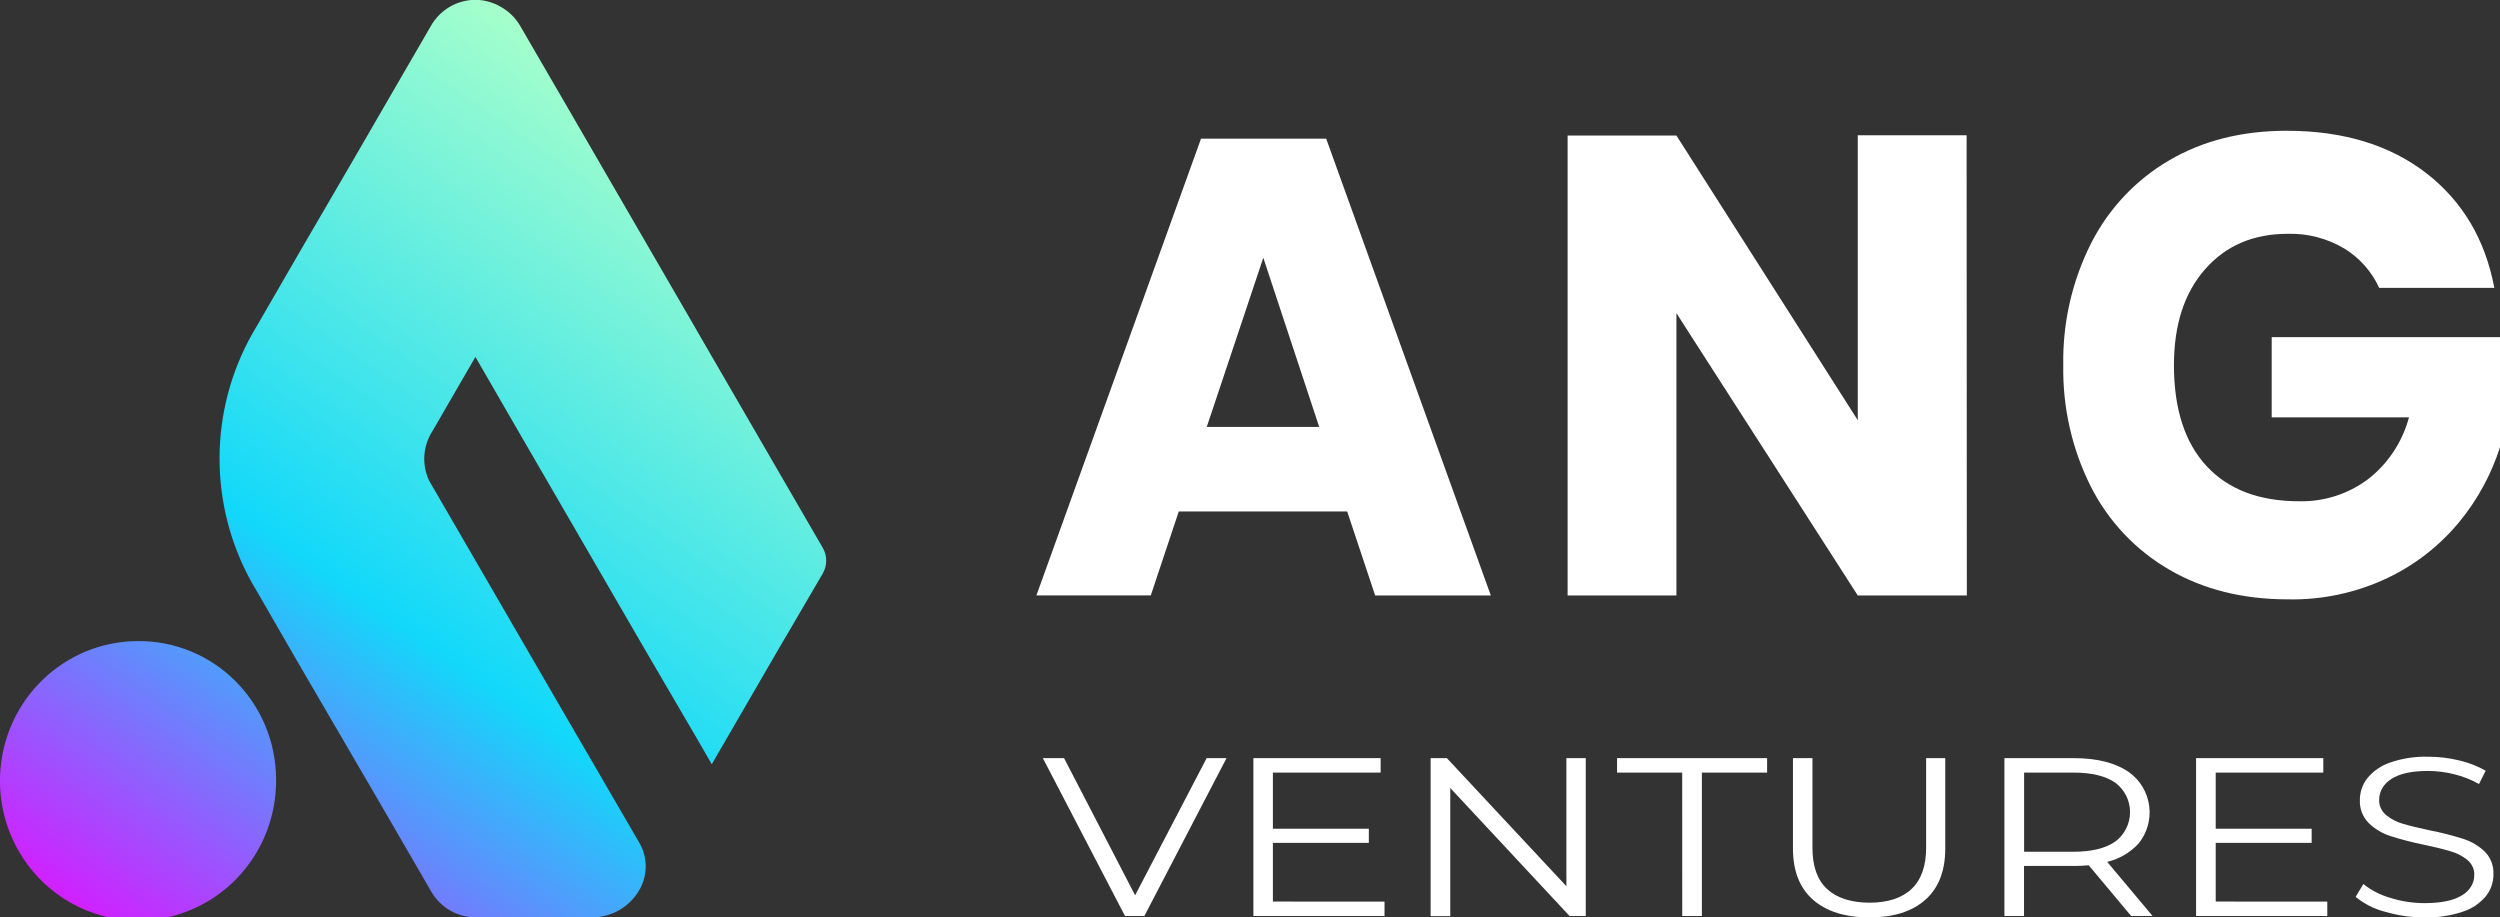 <svg width="109" height="40" viewBox="0 0 109 40" fill="none" xmlns="http://www.w3.org/2000/svg">
<rect x="0" y="0" width="109" height="40" fill="#333333" stroke="none"/>
<g clip-path="url(#clip0_176_349)">
<path d="M58.737 22.299H51.395L50.175 25.958H45.188L52.364 6.047H57.822L65 25.962H59.957L58.737 22.299ZM57.517 18.613L55.08 11.238L52.615 18.613H57.517Z" fill="white"/>
<path d="M85.754 25.962H80.999L73.092 13.654V25.962H68.348V5.909H73.092L80.999 18.321V5.899H85.744L85.754 25.962Z" fill="white"/>
<path d="M105.788 7.551C107.369 8.779 108.357 10.446 108.753 12.552H103.734C103.406 11.838 102.875 11.24 102.209 10.834C101.464 10.391 100.61 10.17 99.746 10.194C98.249 10.194 97.048 10.708 96.142 11.738C95.237 12.767 94.784 14.162 94.784 15.922C94.784 17.832 95.259 19.299 96.208 20.323C97.157 21.347 98.509 21.858 100.266 21.855C101.331 21.875 102.372 21.541 103.231 20.905C104.111 20.227 104.744 19.274 105.032 18.195H99.046V14.698H109V19.499C108.618 20.691 108.014 21.799 107.221 22.762C106.369 23.792 105.306 24.623 104.105 25.196C102.75 25.84 101.266 26.161 99.768 26.132C97.791 26.132 96.065 25.702 94.589 24.842C93.125 23.998 91.935 22.741 91.165 21.225C90.34 19.584 89.926 17.763 89.959 15.922C89.926 14.082 90.34 12.261 91.165 10.62C91.932 9.104 93.115 7.844 94.573 6.993C96.042 6.13 97.756 5.7 99.713 5.701C102.172 5.705 104.197 6.322 105.788 7.551Z" fill="white"/>
<path fill-rule="evenodd" clip-rule="evenodd" d="M15.58 6.667L12.996 11.105L11.189 14.23L11.002 14.55C10.07 16.199 9.578 18.064 9.572 19.963C9.567 21.863 10.048 23.731 10.97 25.386C11.041 25.514 11.116 25.643 11.193 25.768L12.996 28.892L16.555 34.997L18.812 38.889C19.011 39.23 19.296 39.51 19.637 39.704C19.979 39.898 20.365 40 20.757 40H25.812C26.228 39.998 26.637 39.889 26.998 39.682C27.36 39.474 27.662 39.173 27.872 38.809C28.056 38.497 28.153 38.139 28.153 37.775C28.153 37.411 28.056 37.054 27.872 36.741L26.536 34.441L24.264 30.534L18.875 21.241L18.765 21.053L18.717 20.971C18.565 20.654 18.489 20.306 18.498 19.954C18.506 19.602 18.598 19.257 18.765 18.948L18.875 18.762L20.728 15.562L22.681 18.941L28.117 28.316L30.393 32.211L31.033 33.321L34.087 28.054L34.35 27.61L35.87 25.009C35.97 24.839 36.023 24.644 36.023 24.445C36.023 24.247 35.97 24.052 35.87 23.881L30.547 14.698L30.278 14.23L25.887 6.655L24.934 5.01L22.669 1.11C22.471 0.776 22.19 0.5 21.855 0.31C21.518 0.108 21.135 -0.002 20.744 -0.008L20.73 -0.008C20.339 -0.007 19.956 0.096 19.617 0.292C19.281 0.486 19.001 0.765 18.804 1.102L16.535 5.016L15.58 6.667ZM12.037 33.953C12.055 35.161 11.717 36.348 11.066 37.361C10.416 38.375 9.482 39.169 8.383 39.644C7.285 40.119 6.072 40.252 4.898 40.027C3.725 39.802 2.644 39.229 1.793 38.381C0.943 37.533 0.36 36.447 0.121 35.263C-0.118 34.079 -0.004 32.85 0.449 31.732C0.902 30.614 1.674 29.657 2.666 28.984C3.658 28.311 4.825 27.952 6.02 27.952C6.805 27.946 7.583 28.096 8.31 28.394C9.037 28.692 9.699 29.133 10.258 29.69C10.817 30.247 11.262 30.911 11.567 31.642C11.872 32.374 12.032 33.159 12.037 33.953Z" fill="url(#paint0_linear_176_349)"/>
<path d="M53.476 33.055L49.894 39.938H49.05L45.468 33.055H46.393L49.491 39.034L52.61 33.055H53.476Z" fill="white"/>
<path d="M60.365 39.31V39.938H54.648V33.055H60.196V33.685H55.498V36.133H59.681V36.749H55.498V39.308L60.365 39.31Z" fill="white"/>
<path d="M69.139 33.055V39.938H68.433L63.232 34.357V39.942H62.376V33.055H63.084L68.295 38.64V33.055H69.139Z" fill="white"/>
<path d="M73.344 33.685H70.503V33.055H77.046V33.685H74.202V39.938H73.346L73.344 33.685Z" fill="white"/>
<path d="M79.051 39.232C78.465 38.718 78.173 37.973 78.173 36.995V33.055H79.023V36.969C79.023 37.77 79.234 38.366 79.657 38.758C80.081 39.15 80.693 39.35 81.494 39.358C82.305 39.358 82.921 39.158 83.344 38.758C83.767 38.358 83.979 37.758 83.979 36.969V33.055H84.813V36.998C84.813 37.975 84.522 38.72 83.941 39.234C83.36 39.747 82.546 40.002 81.498 39.998C80.453 39.998 79.637 39.743 79.051 39.232Z" fill="white"/>
<path d="M92.918 39.938L91.068 37.726C90.854 37.746 90.637 37.756 90.421 37.756H88.247V39.938H87.393V33.055H90.419C91.451 33.055 92.26 33.265 92.847 33.685C93.081 33.856 93.278 34.074 93.426 34.325C93.573 34.576 93.669 34.855 93.706 35.145C93.743 35.435 93.721 35.729 93.641 36.01C93.561 36.291 93.426 36.552 93.242 36.778C92.874 37.175 92.398 37.453 91.874 37.578L93.851 39.936L92.918 39.938ZM92.236 36.684C92.433 36.536 92.592 36.344 92.702 36.122C92.812 35.901 92.87 35.656 92.87 35.408C92.87 35.161 92.812 34.916 92.702 34.695C92.592 34.473 92.433 34.281 92.236 34.133C91.813 33.833 91.2 33.685 90.399 33.685H88.251V37.136H90.399C91.201 37.136 91.813 36.985 92.236 36.684Z" fill="white"/>
<path d="M101.47 39.31V39.938H95.749V33.055H101.296V33.685H96.605V36.133H100.788V36.749H96.605V39.308L101.47 39.31Z" fill="white"/>
<path d="M103.985 39.752C103.517 39.632 103.081 39.411 102.706 39.104L103.042 38.544C103.389 38.819 103.785 39.023 104.208 39.144C104.695 39.298 105.201 39.377 105.711 39.376C106.436 39.376 106.979 39.263 107.342 39.036C107.503 38.944 107.639 38.813 107.737 38.654C107.83 38.505 107.879 38.332 107.878 38.156C107.885 38.033 107.862 37.911 107.81 37.8C107.757 37.683 107.68 37.58 107.583 37.498C107.369 37.324 107.122 37.195 106.857 37.12C106.462 37.004 106.067 36.908 105.671 36.828C105.179 36.728 104.693 36.602 104.214 36.45C103.867 36.338 103.55 36.148 103.285 35.895C103.153 35.764 103.049 35.606 102.981 35.431C102.912 35.256 102.882 35.069 102.89 34.881C102.889 34.537 103.003 34.203 103.214 33.933C103.474 33.616 103.816 33.379 104.203 33.249C104.738 33.064 105.302 32.977 105.867 32.993C106.324 32.992 106.78 33.047 107.225 33.155C107.628 33.248 108.015 33.399 108.376 33.603L108.085 34.183C107.743 33.992 107.377 33.848 106.998 33.755C106.628 33.663 106.248 33.615 105.867 33.613C105.157 33.613 104.623 33.729 104.266 33.961C104.104 34.06 103.968 34.197 103.87 34.361C103.779 34.514 103.731 34.689 103.732 34.867C103.726 34.99 103.749 35.113 103.799 35.225C103.852 35.343 103.93 35.447 104.027 35.531C104.244 35.71 104.496 35.841 104.766 35.917C105.062 36.005 105.461 36.102 105.962 36.208C106.448 36.303 106.928 36.426 107.401 36.575C107.748 36.686 108.067 36.874 108.332 37.126C108.462 37.256 108.563 37.412 108.629 37.584C108.694 37.757 108.723 37.941 108.714 38.126C108.715 38.471 108.599 38.806 108.384 39.074C108.117 39.393 107.766 39.628 107.371 39.752C106.836 39.93 106.274 40.013 105.711 39.998C105.126 40.001 104.544 39.917 103.983 39.75L103.985 39.752Z" fill="white"/>
</g>
<defs>
<linearGradient id="paint0_linear_176_349" x1="4.296" y1="48.173" x2="32.419" y2="7.476" gradientUnits="userSpaceOnUse">
<stop offset="0.13" stop-color="#D21FFF"/>
<stop offset="0.5" stop-color="#12D8FA"/>
<stop offset="1" stop-color="#A6FFCB"/>
</linearGradient>
<clipPath id="clip0_176_349">
<rect width="109" height="40" fill="white"/>
</clipPath>
</defs>
</svg>
